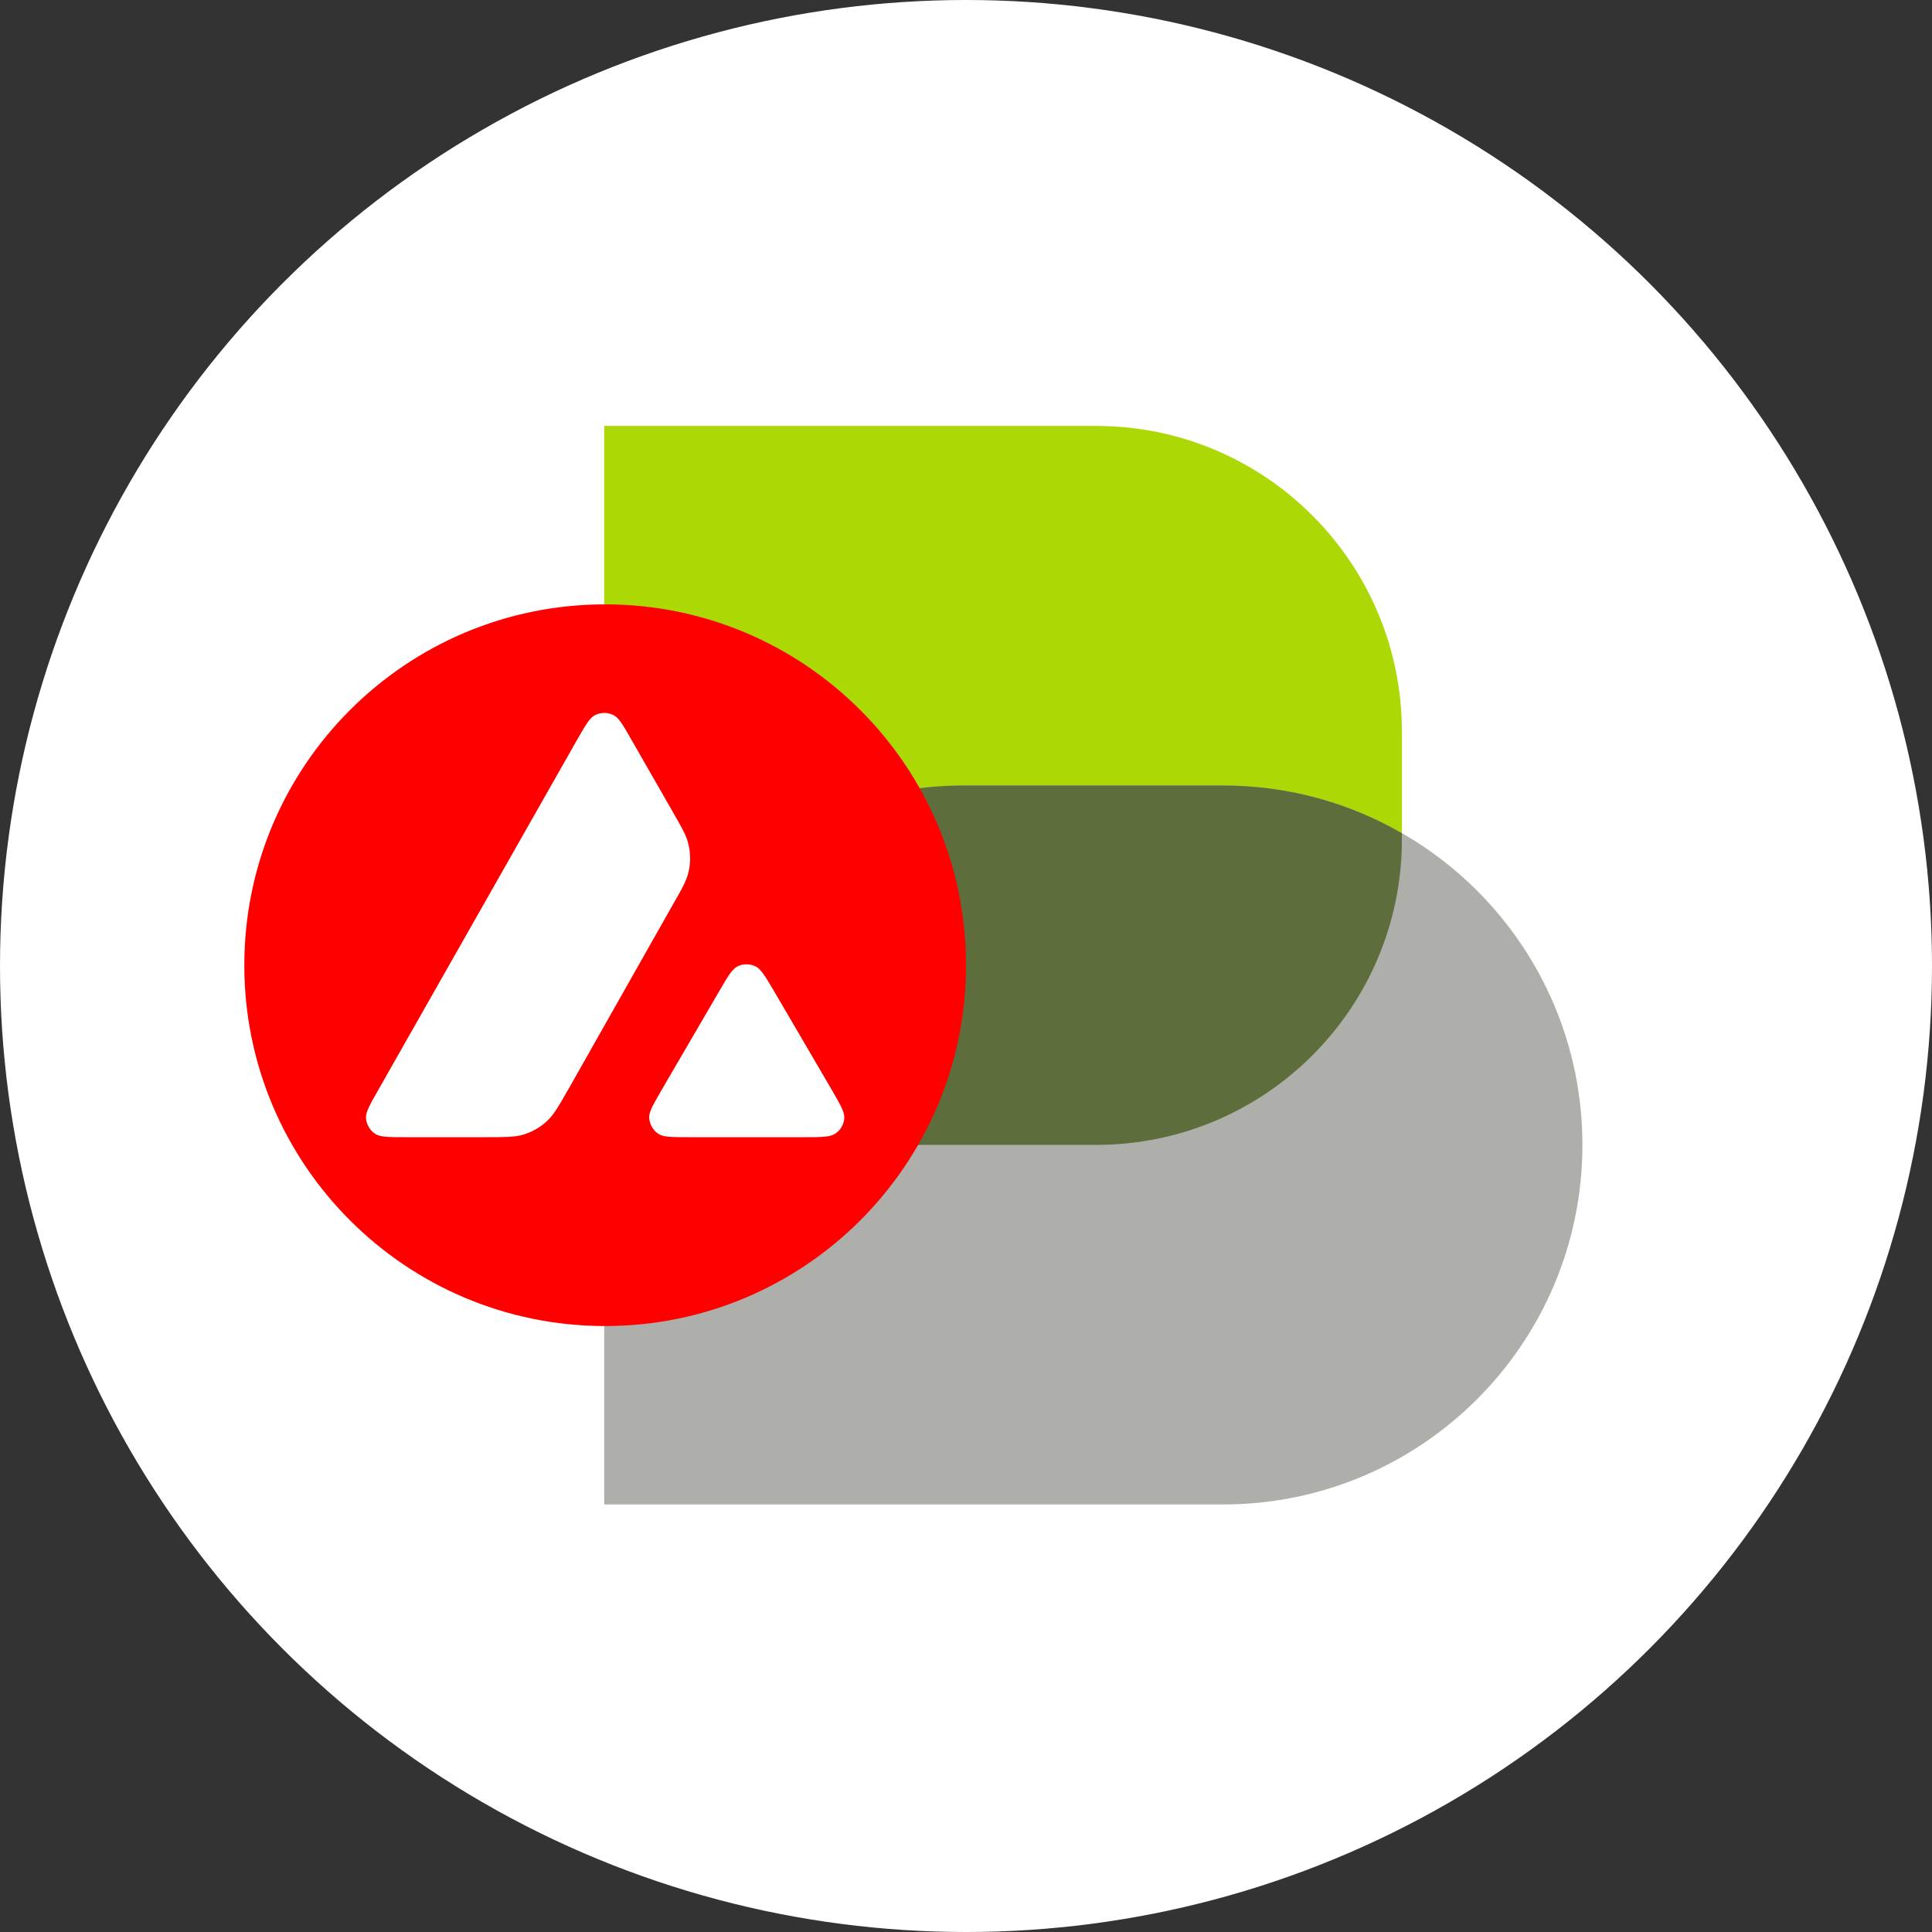 <svg viewBox="0 0 1202 1202" fill="none" xmlns="http://www.w3.org/2000/svg">
<rect x="0" y="0" width="1202" height="1202" fill="#333333" stroke="none"/>
<circle cx="601" cy="601" r="601" fill="white"/>
<path d="M682 712.3H375.9V265H682C787.1 265 872.2 350.2 872.2 455.2V522C872.2 627.1 787.1 712.3 682 712.3Z" fill="#ACD905"/>
<path d="M760.9 936H375.9V712.3C375.9 588.8 476 488.7 599.5 488.7H760.9C884.4 488.7 984.5 588.8 984.5 712.3C984.5 835.8 884.4 936 760.9 936Z" fill="#AEAFAA"/>
<path d="M872.2 518.4V522.1C872.2 627.2 787.1 712.3 681.9 712.3H375.9C375.9 650.6 401 594.7 441.4 554.2C481.9 513.7 537.8 488.7 599.6 488.7H760.9C801.5 488.7 839.5 499.5 872.2 518.4Z" fill="#5D6E3C"/>
<path d="M376.5 825C500.488 825 601 724.488 601 600.5C601 476.512 500.488 376 376.5 376C252.512 376 152 476.512 152 600.5C152 724.488 252.512 825 376.5 825Z" fill="red"/>
<path fillRule="evenodd" clipRule="evenodd" d="M525.3 695.4C525.1 699.4 523 703.2 519.5 705.4C516.3 707.5 511 707.5 500.4 707.5H428.7C418.1 707.5 412.8 707.5 409.7 705.5C406.3 703.3 404.2 699.5 403.9 695.5C403.7 691.8 406.3 687.3 411.6 678.2L411.7 678L447.5 616.6C452.8 607.5 455.4 603.1 458.7 601.3C462.3 599.5 466.6 599.5 470.2 601.3C473.5 603 476 607.3 481.1 615.8L481.5 616.5L517.4 677.9C517.6 678.2 517.7 678.5 517.9 678.8C522.9 687.4 525.4 691.8 525.3 695.4Z" fill="#FFFFFF"/>
<path fillRule="evenodd" clipRule="evenodd" d="M428.3 542.8C427 548.1 424.2 553.2 418.4 563.2L353.5 677.9L353.3 678.2C347.6 688.2 344.7 693.3 340.7 697.1C336.3 701.3 331.1 704.3 325.3 706C320 707.5 314.2 707.5 302.4 707.5H252.4C241.9 707.5 236.7 707.5 233.5 705.5C230.1 703.3 228 699.6 227.7 695.6C227.5 691.9 230.1 687.3 235.3 678.2L358.9 460.5C364.2 451.3 366.8 446.6 370.2 444.9C373.8 443.1 378.1 443.1 381.7 444.9C385.1 446.6 387.7 451.2 393 460.5L418.4 504.8L418.5 505C424.2 514.9 427.1 519.9 428.3 525.2C429.7 531 429.7 537.1 428.3 542.8Z" fill="#FFFFFF"/>
</svg>
